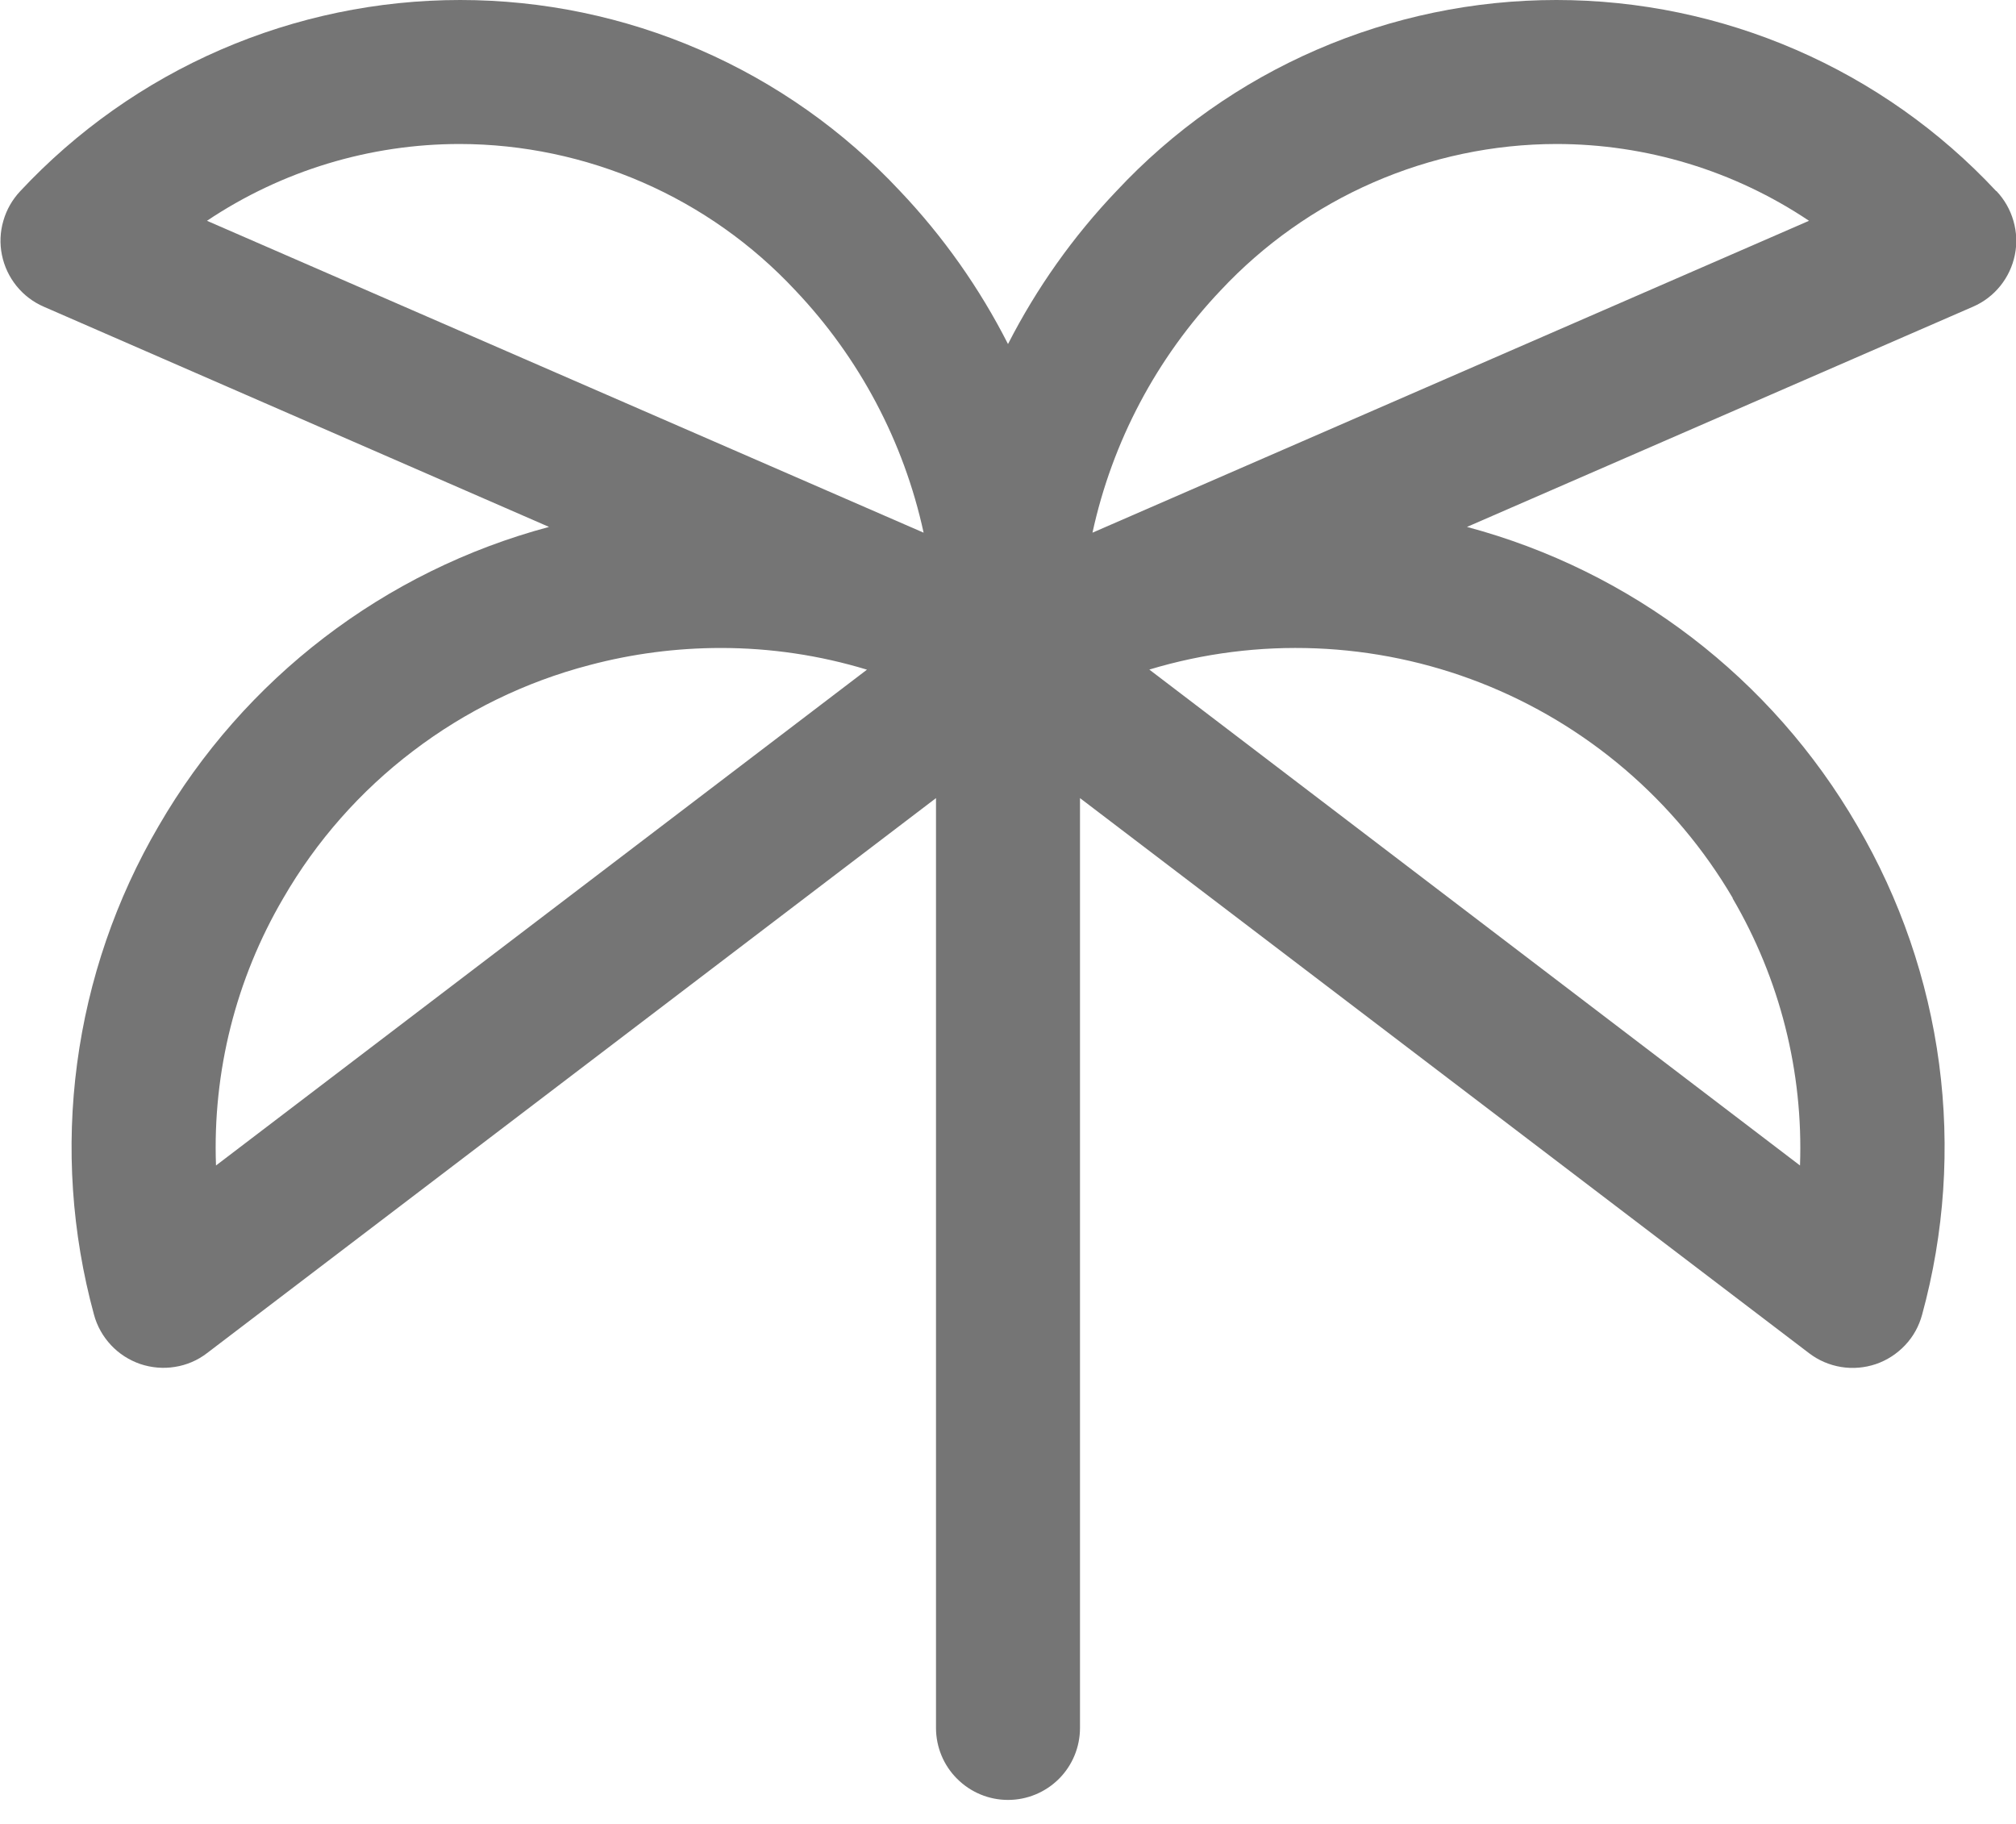 <svg width="21" height="19" viewBox="0 0 21 19" fill="none" xmlns="http://www.w3.org/2000/svg">
<path d="M20.793 1.99C20.207 1.362 19.497 0.861 18.709 0.519C17.921 0.177 17.071 -0 16.212 -0C15.352 -0 14.502 0.177 13.714 0.519C12.926 0.861 12.216 1.362 11.63 1.99C11.178 2.464 10.798 3.001 10.5 3.584C10.204 3.001 9.825 2.464 9.375 1.99C8.789 1.362 8.079 0.861 7.291 0.519C6.503 0.177 5.653 -0 4.794 -0C3.934 -0 3.084 0.177 2.296 0.519C1.508 0.861 0.799 1.362 0.212 1.99C0.129 2.078 0.068 2.184 0.035 2.3C0.001 2.416 -0.004 2.538 0.02 2.656C0.044 2.774 0.096 2.885 0.172 2.979C0.248 3.073 0.345 3.147 0.456 3.195L5.719 5.489C4.005 5.947 2.543 7.067 1.654 8.602C1.208 9.364 0.919 10.206 0.803 11.081C0.687 11.955 0.747 12.844 0.979 13.695C1.011 13.814 1.072 13.922 1.156 14.012C1.24 14.102 1.345 14.169 1.461 14.209C1.577 14.248 1.702 14.259 1.823 14.239C1.944 14.22 2.059 14.171 2.156 14.096L9.75 8.314V18C9.75 18.199 9.829 18.39 9.97 18.53C10.111 18.671 10.301 18.75 10.5 18.75C10.699 18.75 10.89 18.671 11.031 18.53C11.171 18.39 11.25 18.199 11.25 18V8.314L18.844 14.096C18.942 14.171 19.056 14.22 19.178 14.24C19.299 14.26 19.424 14.249 19.54 14.21C19.657 14.17 19.761 14.102 19.846 14.012C19.93 13.923 19.99 13.814 20.022 13.695C20.255 12.844 20.315 11.955 20.199 11.081C20.083 10.206 19.793 9.364 19.347 8.602C18.458 7.067 16.996 5.947 15.281 5.489L20.552 3.195C20.663 3.147 20.76 3.073 20.836 2.979C20.912 2.885 20.964 2.774 20.988 2.656C21.012 2.538 21.007 2.416 20.973 2.3C20.94 2.184 20.879 2.078 20.796 1.99H20.793ZM4.789 1.5C5.445 1.501 6.093 1.638 6.695 1.9C7.296 2.162 7.837 2.545 8.284 3.024C8.952 3.728 9.415 4.601 9.621 5.549L2.156 2.3C2.935 1.778 3.852 1.5 4.789 1.5ZM2.25 12.141C2.214 11.165 2.457 10.199 2.951 9.356C3.295 8.761 3.754 8.24 4.302 7.824C4.849 7.407 5.473 7.103 6.138 6.929C6.585 6.81 7.047 6.75 7.51 6.75C8.025 6.75 8.538 6.826 9.031 6.976L2.25 12.141ZM18.047 9.356C18.541 10.199 18.785 11.165 18.75 12.141L11.972 6.975C13.105 6.633 14.321 6.682 15.423 7.113C16.526 7.545 17.451 8.335 18.05 9.356H18.047ZM11.38 5.549C11.586 4.601 12.048 3.728 12.716 3.024C13.164 2.545 13.705 2.162 14.306 1.9C14.907 1.638 15.556 1.501 16.212 1.5C17.149 1.5 18.065 1.778 18.844 2.3L11.38 5.549Z" fill="#757575"/>
</svg>
